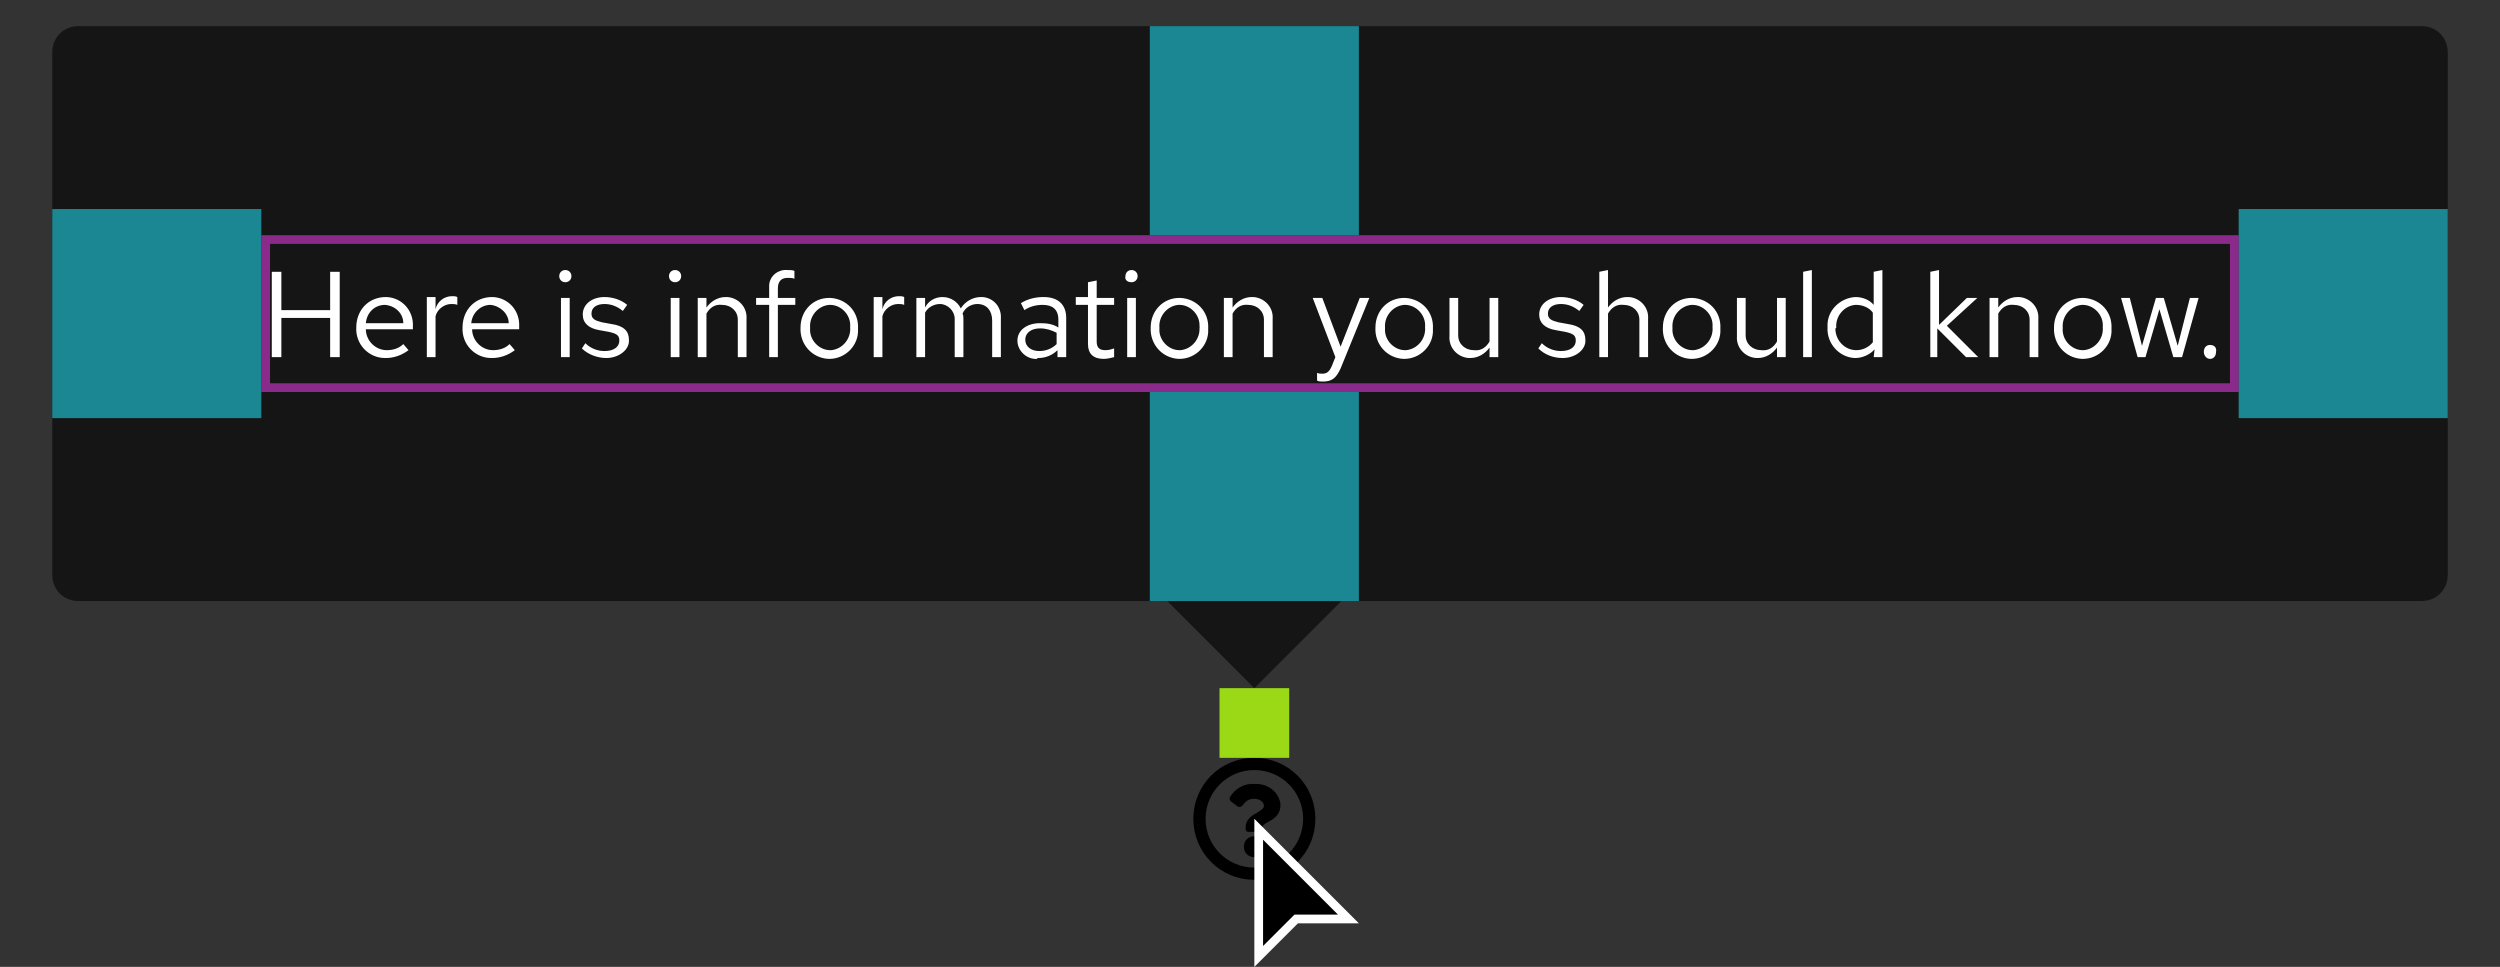 <?xml version="1.0" encoding="utf-8"?>
<!-- Generator: Adobe Illustrator 24.3.0, SVG Export Plug-In . SVG Version: 6.00 Build 0)  -->
<svg version="1.1" id="Layer_1" xmlns="http://www.w3.org/2000/svg" xmlns:xlink="http://www.w3.org/1999/xlink" x="0px" y="0px"
	 viewBox="0 0 287 111" style="enable-background:new 0 0 287 111;" xml:space="preserve">
<rect x="0" y="0" width="287" height="111" fill="#333333" stroke="none"/>
<style type="text/css">
	.st0{fill:#FFFFFF;}
	.st1{fill:#151515;}
	.st2{fill:#9BD917;}
	.st3{fill:#1B8793;}
	.st4{opacity:0.5;}
	.st5{fill:none;}
	.st6{fill:none;stroke:#FF40FF;}
</style>
<path d="M144,87c-3.9,0-7,3.1-7,7s3.1,7,7,7s7-3.1,7-7S147.9,87,144,87L144,87z M144,99.6c-3.1,0-5.6-2.5-5.6-5.6s2.5-5.6,5.6-5.6
	s5.6,2.5,5.6,5.6l0,0C149.6,97.1,147.1,99.6,144,99.6z M147,92.4c0,1.9-2.1,1.9-2.1,2.6v0.2c0,0.2-0.2,0.3-0.3,0.3h-1.3
	c-0.2,0-0.3-0.2-0.3-0.3V95c0-1,0.8-1.4,1.3-1.7c0.5-0.3,0.8-0.5,0.8-0.8c0-0.5-0.6-0.8-1.1-0.8c-0.7,0-1,0.3-1.4,0.8
	c-0.1,0.1-0.3,0.2-0.5,0.1l-0.8-0.6c-0.1-0.1-0.2-0.3-0.1-0.5c0.6-1,1.7-1.6,2.8-1.5C145.6,89.9,146.9,91,147,92.4L147,92.4z
	 M145.2,97.2c0,0.7-0.5,1.2-1.2,1.2c-0.7,0-1.2-0.5-1.2-1.2s0.5-1.2,1.2-1.2c0,0,0,0,0,0C144.6,96,145.2,96.5,145.2,97.2z"/>
<path d="M144.5,109.8V95.2l10.3,10.3h-6l-0.1,0.2L144.5,109.8L144.5,109.8z"/>
<path class="st0" d="M145,108.6l3.3-3.3l0.3-0.3h5l-8.6-8.6V108.6 M144,111V94l12,12h-7L144,111z"/>
<path class="st1" d="M144,79l-10-10h20L144,79z"/>
<g transform="matrix(1, 0, 0, 1, 0, 0)">
	<path class="st1" d="M9,3h269c1.7,0,3,1.3,3,3v60c0,1.7-1.3,3-3,3H9c-1.7,0-3-1.3-3-3V6C6,4.3,7.3,3,9,3z"/>
</g>
<path class="st0" d="M31.2,41h1.1v-4.5h5.6V41H39v-9.8h-1.1v4.4h-5.6v-4.4h-1.1V41z M40.9,37.6c-0.1,1.9,1.4,3.5,3.3,3.5
	c0,0,0.1,0,0.1,0c0.9,0,1.8-0.3,2.6-0.9l-0.6-0.7c-0.5,0.5-1.2,0.7-1.9,0.7c-1.3,0-2.4-1.1-2.4-2.4h5.4v-0.3c0.1-1.8-1.2-3.3-3-3.4
	c0,0-0.1,0-0.1,0C42.3,34.1,40.9,35.6,40.9,37.6C40.9,37.5,40.9,37.6,40.9,37.6z M44.2,35c1.2,0.1,2.1,1,2.1,2.1H42
	C42.1,35.9,43,35,44.2,35z M49,41h1v-4.7c0.2-0.8,1-1.4,1.8-1.4c0.2,0,0.5,0,0.7,0.1v-0.9c-0.2-0.1-0.4-0.1-0.6-0.1
	c-0.9,0-1.7,0.6-1.9,1.5v-1.4h-1V41z M53.1,37.6c-0.1,1.9,1.4,3.5,3.3,3.5c0,0,0.1,0,0.1,0c0.9,0,1.8-0.3,2.6-0.9l-0.6-0.7
	c-0.5,0.5-1.2,0.7-1.9,0.7c-1.3,0-2.4-1.1-2.4-2.4h5.4v-0.3c0.1-1.8-1.2-3.3-3-3.4c0,0-0.1,0-0.1,0C54.5,34.1,53.1,35.6,53.1,37.6
	C53.1,37.5,53.1,37.6,53.1,37.6L53.1,37.6z M56.3,35c1.1,0.1,2.1,1,2.1,2.1h-4.3C54.2,35.9,55.2,35,56.3,35L56.3,35z M64.9,32.4
	c0.4,0,0.7-0.3,0.7-0.7c0,0,0,0,0,0c0-0.4-0.3-0.7-0.7-0.7c0,0,0,0,0,0c-0.4,0-0.7,0.3-0.7,0.7c0,0,0,0,0,0
	C64.2,32.1,64.5,32.4,64.9,32.4C64.9,32.4,64.9,32.4,64.9,32.4L64.9,32.4z M65.4,34.2h-1V41h1L65.4,34.2z M66.8,40
	c0.7,0.7,1.8,1.1,2.8,1.1c1.5,0,2.7-1,2.6-2.1c0-1-0.6-1.6-2-1.8L69.1,37c-0.8-0.2-1.2-0.4-1.2-1c0-0.7,0.6-1.1,1.5-1.1
	c0.8,0,1.5,0.3,2.1,0.8l0.5-0.7c-0.7-0.6-1.7-0.9-2.6-0.9c-1.4,0-2.5,0.8-2.5,2c0,1,0.7,1.6,1.9,1.8l1.1,0.2c0.9,0.2,1.2,0.4,1.2,1
	c0,0.7-0.6,1.2-1.7,1.2c-0.8,0-1.6-0.3-2.2-0.9L66.8,40z M77.5,32.4c0.4,0,0.7-0.3,0.7-0.7c0,0,0,0,0,0c0-0.4-0.3-0.7-0.7-0.7
	c0,0,0,0,0,0c-0.4,0-0.7,0.3-0.7,0.7c0,0,0,0,0,0C76.8,32.1,77.1,32.4,77.5,32.4C77.5,32.4,77.5,32.4,77.5,32.4L77.5,32.4z M78,34.2
	h-1V41h1L78,34.2z M80.1,41h1v-5c0.4-0.7,1-1.1,1.8-1c1,0,1.8,0.7,1.8,1.7c0,0.1,0,0.2,0,0.3V41h1v-4.4c0.1-1.3-0.9-2.4-2.2-2.5
	c-0.1,0-0.2,0-0.2,0c-0.9,0-1.7,0.5-2.2,1.2v-1.1h-1V41z M86.8,34.2V35h1.5v6h1v-6h2v-0.8h-2v-1.1c0-0.8,0.4-1.2,1.1-1.2
	c0.3,0,0.6,0,0.8,0.1v-0.9C91,31,90.7,31,90.4,31c-1-0.1-2,0.6-2.1,1.7c0,0.1,0,0.3,0,0.4v1.1L86.8,34.2z M91.9,37.6
	c-0.1,1.9,1.3,3.5,3.2,3.6c0,0,0.1,0,0.1,0c1.9,0,3.4-1.6,3.3-3.4c0,0,0-0.1,0-0.1c0.1-1.9-1.3-3.4-3.2-3.5c0,0-0.1,0-0.1,0
	c-1.9,0-3.3,1.5-3.3,3.4C91.9,37.5,91.9,37.5,91.9,37.6z M97.6,37.6c0.1,1.3-0.9,2.5-2.2,2.6c0,0-0.1,0-0.1,0
	c-1.3,0-2.4-1.2-2.3-2.5c0,0,0-0.1,0-0.1c-0.1-1.3,0.9-2.5,2.2-2.6c0,0,0.1,0,0.1,0c1.3,0,2.4,1.2,2.3,2.5
	C97.6,37.5,97.6,37.6,97.6,37.6L97.6,37.6z M100.3,41h1v-4.7c0.2-0.8,1-1.4,1.8-1.4c0.2,0,0.5,0,0.7,0.1v-0.9
	c-0.2-0.1-0.4-0.1-0.6-0.1c-0.9,0-1.7,0.6-1.9,1.5v-1.4h-1V41z M105.2,41h1v-5.1c0.3-0.6,1-1,1.7-1c0.9,0,1.7,0.8,1.7,1.7
	c0,0.1,0,0.2,0,0.2V41h1v-4.4c0-0.2,0-0.4-0.1-0.6c0.3-0.7,1-1.1,1.7-1.1c1.1,0,1.7,0.8,1.7,1.9V41h1v-4.4c0.1-1.3-0.8-2.4-2.1-2.5
	c-0.1,0-0.1,0-0.2,0c-0.9,0-1.8,0.5-2.3,1.3c-0.4-0.8-1.2-1.3-2.1-1.3c-0.8,0-1.6,0.4-2,1.2v-1.1h-1V41z M119.2,41.1
	c0.8,0,1.6-0.3,2.2-0.9V41h1v-4.5c0-1.6-1-2.4-2.6-2.4c-0.9,0-1.8,0.2-2.6,0.7l0.4,0.8c0.6-0.4,1.3-0.6,2.1-0.6
	c1.1,0,1.8,0.5,1.8,1.7v0.9c-0.6-0.4-1.3-0.5-2.1-0.5c-1.5,0-2.6,0.8-2.6,2c0,1.2,1.1,2.2,2.3,2.1C119,41.1,119.1,41.1,119.2,41.1z
	 M117.7,39c0-0.8,0.7-1.3,1.7-1.3c0.7,0,1.3,0.2,1.9,0.5v1.3c-0.5,0.5-1.2,0.8-2,0.8C118.4,40.3,117.7,39.8,117.7,39z M124.9,39.5
	c0,1.1,0.6,1.7,1.8,1.7c0.4,0,0.8-0.1,1.2-0.2V40c-0.3,0.1-0.6,0.2-1,0.2c-0.7,0-1-0.3-1-1V35h2v-0.8h-2v-2l-1,0.2v1.7h-1.4V35h1.4
	V39.5z M129.9,32.4c0.4,0,0.7-0.3,0.7-0.7c0,0,0,0,0,0c0-0.4-0.3-0.7-0.7-0.7c0,0,0,0,0,0c-0.4,0-0.7,0.3-0.7,0.7c0,0,0,0,0,0
	C129.1,32.1,129.4,32.4,129.9,32.4C129.8,32.4,129.9,32.4,129.9,32.4z M130.4,34.2h-1V41h1L130.4,34.2z M132.1,37.6
	c-0.1,1.9,1.3,3.5,3.2,3.6c0,0,0.1,0,0.1,0c1.9,0,3.4-1.6,3.3-3.4c0,0,0-0.1,0-0.1c0.1-1.9-1.3-3.4-3.2-3.5c0,0-0.1,0-0.1,0
	c-1.9,0-3.3,1.5-3.3,3.4C132.1,37.5,132.1,37.5,132.1,37.6z M137.7,37.6c0.1,1.3-0.9,2.5-2.2,2.6c0,0-0.1,0-0.1,0
	c-1.3,0-2.4-1.2-2.3-2.5c0,0,0-0.1,0-0.1c-0.1-1.3,0.9-2.5,2.2-2.6c0,0,0.1,0,0.1,0c1.3,0,2.4,1.2,2.3,2.5
	C137.8,37.5,137.7,37.6,137.7,37.6L137.7,37.6z M140.5,41h1v-5c0.4-0.7,1-1.1,1.8-1c1,0,1.8,0.7,1.8,1.7c0,0.1,0,0.2,0,0.3V41h1
	v-4.4c0.1-1.3-0.9-2.4-2.2-2.5c-0.1,0-0.2,0-0.2,0c-0.9,0-1.7,0.5-2.2,1.2v-1.1h-1L140.5,41z M152.9,42c-0.3,0.7-0.6,0.9-1.1,0.9
	c-0.2,0-0.4,0-0.6-0.1v0.9c0.2,0.1,0.4,0.1,0.7,0.1c1,0,1.5-0.4,2-1.5l3.3-8.1h-1.1l-2.2,5.6l-2.1-5.6h-1.1l2.6,6.8L152.9,42z
	 M157.9,37.6c-0.1,1.9,1.3,3.5,3.2,3.6c0,0,0.1,0,0.1,0c1.9,0,3.4-1.6,3.3-3.4c0,0,0-0.1,0-0.1c0.1-1.9-1.3-3.4-3.2-3.5
	c0,0-0.1,0-0.1,0c-1.9,0-3.3,1.5-3.3,3.4C157.9,37.5,157.9,37.5,157.9,37.6L157.9,37.6z M163.6,37.6c0.1,1.3-0.9,2.5-2.2,2.6
	c0,0-0.1,0-0.1,0c-1.3,0-2.4-1.2-2.3-2.5c0,0,0-0.1,0-0.1c-0.1-1.3,0.9-2.5,2.2-2.6c0,0,0.1,0,0.1,0c1.3,0,2.4,1.2,2.3,2.5
	C163.6,37.5,163.6,37.6,163.6,37.6L163.6,37.6z M167.4,34.2h-1v4.4c-0.1,1.3,0.9,2.4,2.2,2.5c0.1,0,0.2,0,0.2,0
	c0.9,0,1.7-0.5,2.2-1.2V41h1v-6.8h-1v5c-0.4,0.7-1,1.1-1.8,1c-1,0-1.8-0.7-1.8-1.7c0-0.1,0-0.2,0-0.3L167.4,34.2z M176.6,40
	c0.7,0.7,1.7,1.1,2.8,1.1c1.5,0,2.7-1,2.6-2.1c0-1-0.6-1.6-2-1.8l-1.1-0.2c-0.8-0.2-1.2-0.4-1.2-1c0-0.7,0.6-1.1,1.5-1.1
	c0.8,0,1.5,0.3,2.1,0.8l0.5-0.7c-0.7-0.6-1.7-0.9-2.6-0.9c-1.4,0-2.5,0.8-2.5,2c0,1,0.7,1.6,1.9,1.8l1.1,0.2c0.9,0.2,1.2,0.4,1.2,1
	c0,0.7-0.6,1.2-1.7,1.2c-0.8,0-1.6-0.3-2.2-0.9L176.6,40z M188.2,41h1v-4.4c0.1-1.3-0.9-2.4-2.2-2.5c-0.1,0-0.2,0-0.2,0
	c-0.9,0-1.7,0.5-2.2,1.2V31l-1,0.2V41h1v-5c0.4-0.7,1-1.1,1.8-1c1,0,1.8,0.7,1.8,1.7c0,0.1,0,0.2,0,0.3V41z M190.9,37.6
	c-0.1,1.9,1.3,3.5,3.2,3.6c0,0,0.1,0,0.1,0c1.9,0,3.4-1.6,3.3-3.4c0,0,0-0.1,0-0.1c0.1-1.9-1.3-3.4-3.2-3.5c0,0-0.1,0-0.1,0
	c-1.9,0-3.3,1.5-3.3,3.4C190.9,37.5,190.9,37.5,190.9,37.6z M196.6,37.6c0.1,1.3-0.9,2.5-2.2,2.6c0,0-0.1,0-0.1,0
	c-1.3,0-2.4-1.2-2.3-2.5c0,0,0-0.1,0-0.1c-0.1-1.3,0.9-2.5,2.2-2.6c0,0,0.1,0,0.1,0c1.3,0,2.4,1.2,2.3,2.5
	C196.6,37.5,196.6,37.6,196.6,37.6L196.6,37.6z M200.4,34.2h-1v4.4c-0.1,1.3,0.9,2.4,2.2,2.5c0.1,0,0.2,0,0.2,0
	c0.9,0,1.7-0.5,2.2-1.2V41h1v-6.8h-1v5c-0.4,0.7-1,1.1-1.8,1c-1,0-1.8-0.7-1.8-1.7c0-0.1,0-0.2,0-0.3L200.4,34.2z M208,31l-1,0.2V41
	h1V31z M215.1,41h1V31l-1,0.2V35c-0.5-0.6-1.3-0.9-2.1-0.9c-1.8,0.1-3.3,1.6-3.2,3.4c0,0,0,0.1,0,0.1c-0.1,1.8,1.3,3.4,3.1,3.5
	c0,0,0,0,0.1,0c0.8,0,1.7-0.4,2.2-1L215.1,41z M210.8,37.6c-0.1-1.3,0.9-2.5,2.2-2.6c0,0,0.1,0,0.1,0c0.7,0,1.5,0.3,1.9,0.9v3.4
	c-0.5,0.6-1.2,0.9-1.9,0.9c-1.3,0-2.4-1.1-2.4-2.5C210.8,37.7,210.8,37.6,210.8,37.6z M221.4,41h1v-3.3l3.3,3.3h1.4l-3.6-3.6
	l3.5-3.2h-1.2l-3.2,3.1V31l-1,0.2V41z M228.4,41h1v-5c0.4-0.7,1-1.1,1.8-1c1,0,1.8,0.7,1.8,1.7c0,0.1,0,0.2,0,0.3V41h1v-4.4
	c0.1-1.3-0.9-2.4-2.2-2.5c-0.1,0-0.2,0-0.2,0c-0.9,0-1.7,0.5-2.2,1.2v-1.1h-1V41z M235.8,37.6c-0.1,1.9,1.3,3.5,3.2,3.6
	c0,0,0.1,0,0.1,0c1.9,0,3.4-1.6,3.3-3.4c0,0,0-0.1,0-0.1c0.1-1.9-1.3-3.4-3.2-3.5c0,0-0.1,0-0.1,0c-1.9,0-3.3,1.5-3.3,3.4
	C235.8,37.5,235.8,37.5,235.8,37.6z M241.4,37.6c0.1,1.3-0.9,2.5-2.2,2.6c0,0-0.1,0-0.1,0c-1.3,0-2.4-1.2-2.3-2.5c0,0,0-0.1,0-0.1
	c-0.1-1.3,0.9-2.5,2.2-2.6c0,0,0.1,0,0.1,0c1.3,0,2.4,1.2,2.3,2.5C241.4,37.5,241.4,37.6,241.4,37.6L241.4,37.6z M246.3,41l1.6-5.5
	l1.6,5.5h1l1.9-6.8h-1l-1.4,5.5l-1.6-5.5h-0.9l-1.6,5.5l-1.4-5.5h-1l1.9,6.8H246.3z M253.7,39.6c-0.4,0-0.7,0.3-0.7,0.8c0,0,0,0,0,0
	c0,0.4,0.3,0.8,0.7,0.8c0.4,0,0.7-0.3,0.7-0.8C254.5,39.9,254.2,39.6,253.7,39.6z"/>
<path class="st2" d="M140,79h8v8h-8V79z"/>
<path class="st3" d="M132,45h24v24h-24V45z M257,24h24v24h-24V24z"/>
<g class="st4">
	<path class="st5" d="M30,27h227v18H30V27z"/>
	<path class="st6" d="M30.5,27.5h226v17h-226V27.5z"/>
</g>
<path class="st3" d="M6,24h24v24H6V24z M132,3h24v24h-24V3z"/>
</svg>
